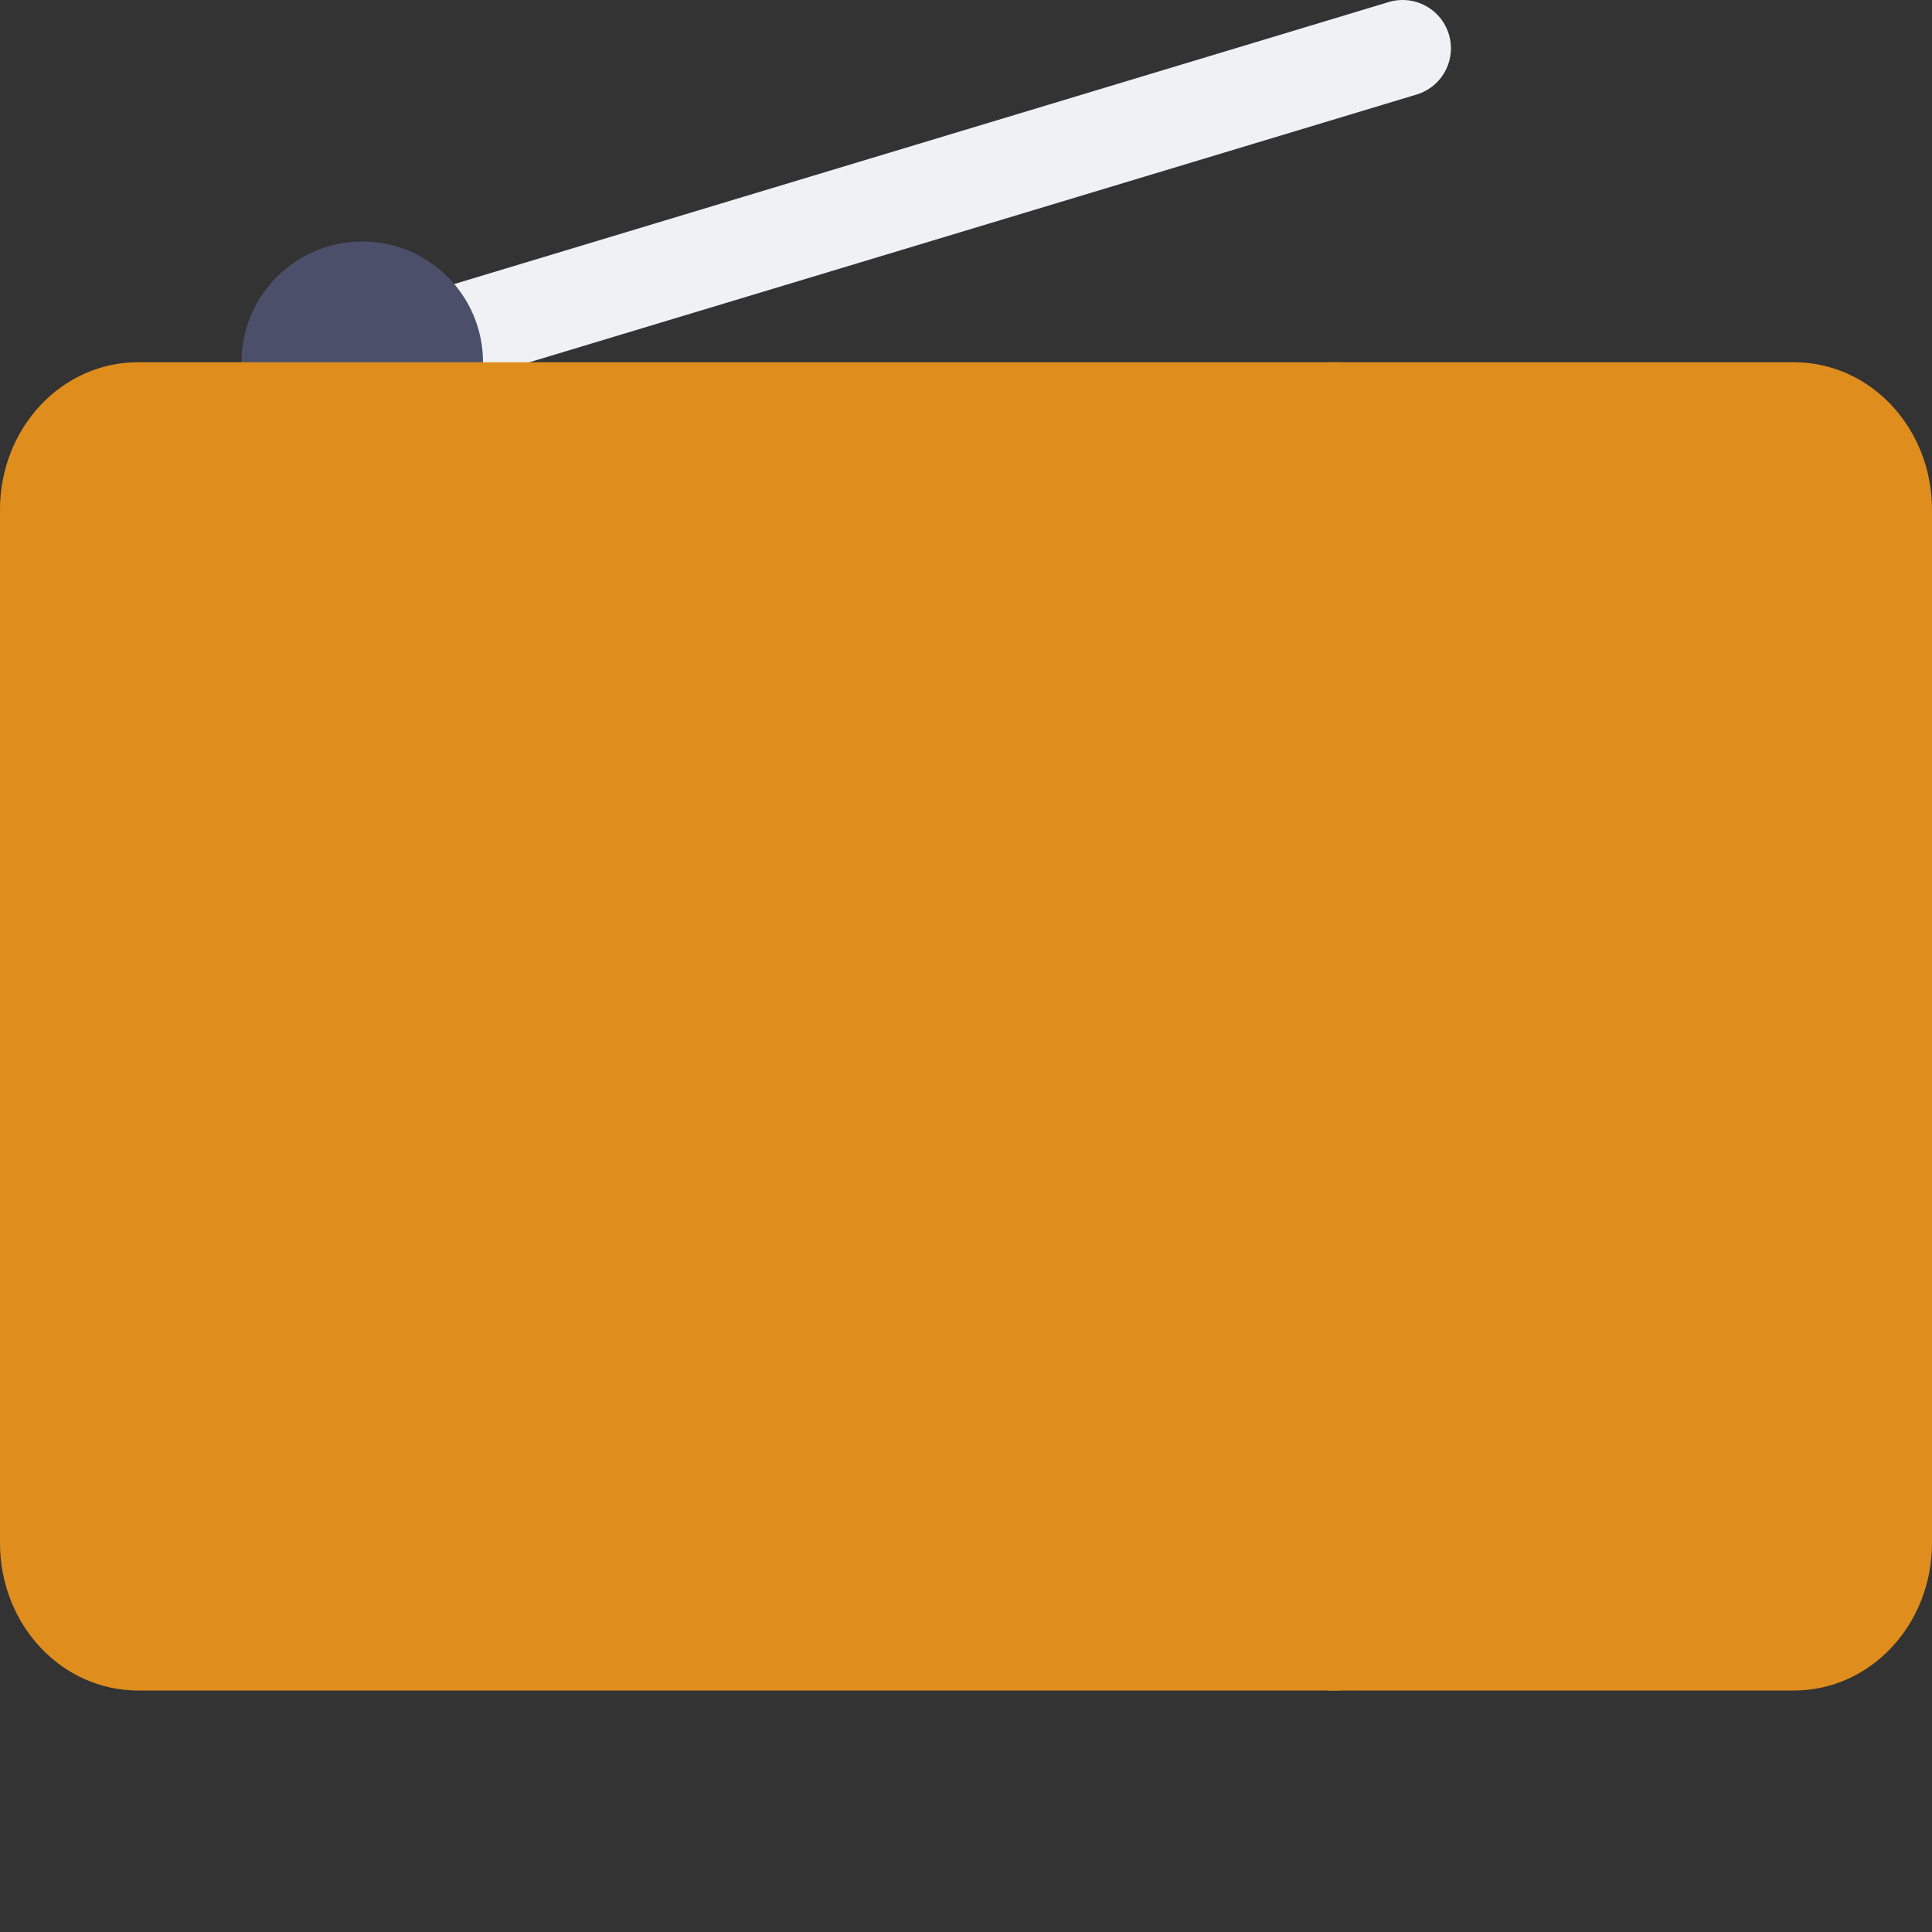 <svg xmlns="http://www.w3.org/2000/svg" width="16" height="16" version="1.1">
 <rect width="100%" height="100%" fill="#333333" stroke="none"/>
 <path style="fill:none;stroke:#eff1f5;stroke-width:0.8;stroke-linecap:round" d="M 3,3 11.616,0.4"/>
 <circle style="fill:#4c4f69" cx="3" cy="3" r="1"/>
 <path style="fill:#df8e1d" d="M 1.143,3 C 0.51,3 0,3.545 0,4.222 V 12.778 C 0,13.455 0.51,14 1.143,14 H 11.1 V 3 Z"/>
 <path style="fill:#df8e1d" d="m 11,3 v 11 h 3.857 C 15.49,14 16,13.455 16,12.778 V 4.222 C 16,3.545 15.49,3 14.857,3 Z"/>
 <rect style="fill:#df8e1d" width="1" height="1" x="12" y="9" rx=".25" ry=".25"/>
 <circle style="fill:#df8e1d" cx="13.5" cy="6.5" r="1.5"/>
 <circle style="fill:#df8e1d" cx="12.75" cy="5.75" r=".25"/>
 <path style="fill:#df8e1d" d="M 5.5 5 A 3.5 3.5 0 0 0 3.051 6 L 7.945 6 A 3.5 3.5 0 0 0 5.5 5 z M 2.342 7 A 3.5 3.5 0 0 0 2.041 8 L 8.961 8 A 3.5 3.5 0 0 0 8.658 7 L 2.342 7 z M 2.039 9 A 3.5 3.5 0 0 0 2.342 10 L 8.658 10 A 3.5 3.5 0 0 0 8.959 9 L 2.039 9 z M 3.055 11 A 3.5 3.5 0 0 0 5.5 12 A 3.5 3.5 0 0 0 7.949 11 L 3.055 11 z"/>
 <rect style="fill:#df8e1d" width="1" height="1" x="14" y="9" rx=".25" ry=".25"/>
 <rect style="fill:#df8e1d" width="1" height="1" x="12" y="11" rx=".25" ry=".25"/>
 <rect style="fill:#df8e1d" width="1" height="1" x="14" y="11" rx=".25" ry=".25"/>
</svg>
